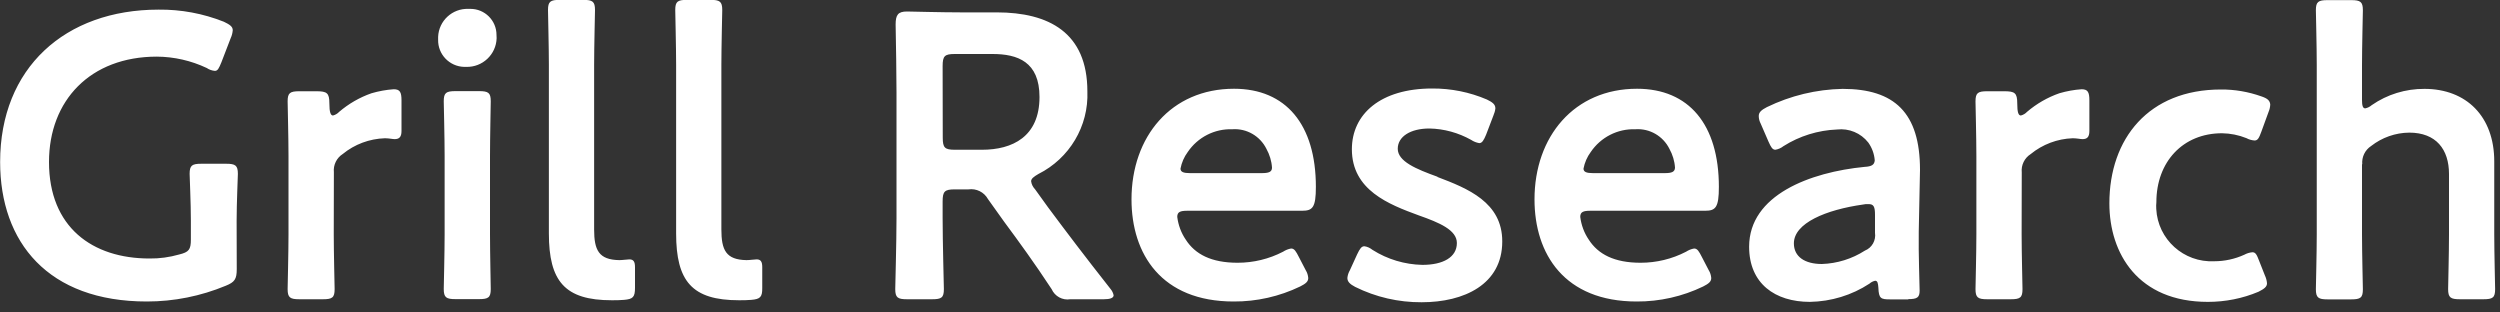 <?xml version="1.0" encoding="utf-8"?>
<!-- Generator: Adobe Illustrator 24.0.3, SVG Export Plug-In . SVG Version: 6.00 Build 0)  -->
<svg version="1.1" id="レイヤー_1" xmlns="http://www.w3.org/2000/svg" xmlns:xlink="http://www.w3.org/1999/xlink" x="0px"
	 y="0px" viewBox="0 0 200 25" style="enable-background:new 0 0 200 25;" xml:space="preserve">
<rect x="0" y="0" width="200" height="25" fill="#333333" stroke="none"/>
<style type="text/css">
	.st0{fill:#FFFFFF;}
</style>
<g id="グループ_254" transform="translate(-607.88 -756.24)">
	<path id="パス_451" class="st0" d="M626.81,773.91c0-1.43,0.1-3.54,0.1-3.76c0-0.68-0.2-0.81-0.94-0.81h-1.98
		c-0.75,0-0.94,0.13-0.94,0.81c0,0.23,0.1,2.34,0.1,3.76v1.49c0,0.81-0.16,1.01-0.94,1.2c-0.77,0.22-1.57,0.33-2.37,0.32
		c-4.57,0-8.04-2.5-8.04-7.72c0-4.93,3.31-8.43,8.63-8.43c1.38,0.01,2.74,0.32,3.99,0.91c0.19,0.13,0.42,0.21,0.65,0.23
		c0.23,0,0.32-0.2,0.52-0.68l0.75-1.95c0.09-0.19,0.14-0.4,0.16-0.62c0-0.29-0.23-0.45-0.71-0.68c-1.66-0.66-3.43-0.99-5.22-0.97
		c-7.49,0-12.68,4.67-12.68,12.19c0,6.42,3.83,11.16,11.74,11.16c2.17,0,4.31-0.43,6.31-1.26c0.71-0.29,0.88-0.52,0.88-1.33
		L626.81,773.91z M634.59,770.02c-0.06-0.58,0.22-1.15,0.71-1.46c0.95-0.78,2.14-1.22,3.37-1.26c0.32,0,0.62,0.07,0.78,0.07
		c0.36,0,0.55-0.16,0.55-0.65v-2.46c0-0.65-0.13-0.88-0.62-0.88c-0.6,0.04-1.2,0.15-1.78,0.32c-0.95,0.33-1.83,0.84-2.59,1.49
		c-0.13,0.14-0.3,0.24-0.49,0.29c-0.19,0-0.29-0.26-0.29-0.97c0-0.84-0.2-0.97-1.04-0.97h-1.36c-0.75,0-0.94,0.13-0.94,0.81
		c0,0.23,0.07,2.92,0.07,4.38v6.26c0,1.46-0.07,4.15-0.07,4.38c0,0.68,0.2,0.81,0.94,0.81h1.88c0.75,0,0.94-0.13,0.94-0.81
		c0-0.23-0.07-2.92-0.07-4.38L634.59,770.02z M645.36,756.95c-1.29-0.05-2.38,0.95-2.43,2.24c0,0.07,0,0.15,0,0.22
		c-0.03,1.18,0.91,2.15,2.08,2.18c0.05,0,0.1,0,0.16,0c1.31,0.04,2.4-0.99,2.44-2.29c0-0.09,0-0.18-0.01-0.27
		c0-1.15-0.94-2.09-2.1-2.08C645.45,756.95,645.4,756.95,645.36,756.95z M646.2,780.17c0.75,0,0.94-0.13,0.94-0.81
		c0-0.23-0.06-2.92-0.06-4.38v-6.26c0-1.46,0.06-4.15,0.06-4.38c0-0.68-0.19-0.81-0.94-0.81h-1.88c-0.75,0-0.94,0.13-0.94,0.81
		c0,0.23,0.07,2.92,0.07,4.38v6.26c0,1.46-0.07,4.15-0.07,4.38c0,0.68,0.2,0.81,0.94,0.81H646.2z M658.68,779.26v-1.65
		c0-0.45-0.13-0.62-0.45-0.62c-0.16,0-0.55,0.06-0.81,0.06c-1.65-0.03-2.01-0.81-2.01-2.46v-13.17c0-1.46,0.07-4.15,0.07-4.38
		c0-0.68-0.2-0.81-0.94-0.81h-1.88c-0.75,0-0.94,0.13-0.94,0.81c0,0.23,0.07,3.05,0.07,4.38v13.49c0,3.83,1.27,5.35,5.03,5.35
		c0.32,0,0.65,0,0.97-0.03C658.52,780.17,658.68,780.01,658.68,779.26L658.68,779.26z M668.86,779.26v-1.65
		c0-0.45-0.13-0.62-0.45-0.62c-0.16,0-0.55,0.06-0.81,0.06c-1.65-0.03-2.01-0.81-2.01-2.46v-13.17c0-1.46,0.07-4.15,0.07-4.38
		c0-0.68-0.2-0.81-0.94-0.81h-1.88c-0.75,0-0.94,0.13-0.94,0.81c0,0.23,0.07,3.05,0.07,4.38v13.49c0,3.83,1.27,5.35,5.03,5.35
		c0.32,0,0.65,0,0.97-0.03C668.7,780.17,668.87,780.01,668.86,779.26L668.86,779.26z M683.29,772.36c0-0.81,0.16-0.97,0.97-0.97h1.1
		c0.63-0.09,1.25,0.22,1.56,0.78l1.3,1.82c1.2,1.62,2.43,3.31,3.79,5.38c0.26,0.58,0.87,0.91,1.49,0.81h2.69
		c0.49,0,0.78-0.1,0.78-0.32c-0.04-0.19-0.13-0.37-0.26-0.52c-2.14-2.72-3.44-4.44-4.99-6.52l-1.03-1.43
		c-0.17-0.18-0.29-0.4-0.32-0.65c0-0.2,0.2-0.36,0.58-0.58c2.49-1.25,4.03-3.83,3.92-6.61c0-4.7-3.08-6.32-7.26-6.32h-2.86
		c-1.52,0-4.09-0.07-4.31-0.07c-0.71,0-0.91,0.26-0.91,1.04c0.03,1.82,0.07,3.86,0.07,5.45v10.05c0,1.88-0.1,5.45-0.1,5.67
		c0,0.68,0.2,0.81,0.94,0.81h2.01c0.75,0,0.94-0.13,0.94-0.81c0-0.23-0.1-3.79-0.1-5.67L683.29,772.36z M683.29,761.53
		c0-0.81,0.16-0.97,0.97-0.97h3.02c2.01,0,3.76,0.62,3.76,3.44c0,3.18-2.17,4.22-4.6,4.22h-2.17c-0.81,0-0.97-0.16-0.97-0.97
		L683.29,761.53z M711.79,776.8c-0.23-0.45-0.36-0.68-0.62-0.68c-0.23,0.04-0.45,0.13-0.65,0.26c-1.12,0.58-2.37,0.88-3.63,0.88
		c-2.11,0-3.4-0.68-4.15-1.85c-0.37-0.54-0.6-1.17-0.68-1.82c0-0.39,0.23-0.49,0.81-0.49h9.18c0.84,0,1.1-0.26,1.1-1.91
		c0-4.99-2.4-7.85-6.55-7.85c-5.03,0-8.2,3.83-8.2,8.85c0,4.38,2.4,8.17,8.17,8.17c1.84,0.01,3.66-0.4,5.32-1.2
		c0.45-0.23,0.65-0.39,0.65-0.68c-0.02-0.22-0.08-0.43-0.2-0.62L711.79,776.8z M708.81,770.09h-5.74c-0.52,0-0.75-0.1-0.75-0.36
		c0.09-0.48,0.29-0.94,0.58-1.33c0.8-1.18,2.14-1.87,3.57-1.82c1.14-0.08,2.21,0.54,2.72,1.56c0.26,0.47,0.42,0.99,0.45,1.52
		C709.63,769.99,709.4,770.09,708.81,770.09L708.81,770.09z M722.88,770.38c-1.72-0.62-3.18-1.23-3.18-2.24
		c0-0.97,1.01-1.62,2.53-1.62c1.17,0.02,2.32,0.34,3.34,0.91c0.19,0.13,0.42,0.22,0.65,0.26c0.23,0,0.36-0.23,0.55-0.68l0.58-1.52
		c0.08-0.19,0.14-0.38,0.16-0.58c0-0.32-0.23-0.49-0.68-0.71c-1.38-0.59-2.87-0.89-4.38-0.88c-4.12,0-6.42,2.04-6.42,4.86
		c0,3.27,2.95,4.41,5.35,5.29c1.65,0.58,3.05,1.17,3.05,2.21c0,1.14-1.1,1.75-2.76,1.75c-1.41-0.03-2.79-0.44-3.99-1.2
		c-0.19-0.15-0.41-0.26-0.65-0.29c-0.23,0-0.36,0.19-0.58,0.65l-0.58,1.27c-0.11,0.19-0.18,0.4-0.2,0.62c0,0.29,0.2,0.49,0.62,0.71
		c1.65,0.82,3.47,1.24,5.32,1.23c3.4,0,6.45-1.43,6.45-4.86c0.01-3.14-2.78-4.25-5.18-5.16H722.88z M744.03,776.8
		c-0.23-0.45-0.36-0.68-0.62-0.68c-0.23,0.04-0.45,0.13-0.65,0.26c-1.12,0.58-2.37,0.88-3.63,0.88c-2.11,0-3.4-0.68-4.15-1.85
		c-0.37-0.54-0.6-1.17-0.68-1.82c0-0.39,0.23-0.49,0.81-0.49h9.18c0.84,0,1.1-0.26,1.1-1.91c0-4.99-2.4-7.85-6.55-7.85
		c-5.03,0-8.2,3.83-8.2,8.85c0,4.38,2.4,8.17,8.17,8.17c1.84,0.01,3.66-0.4,5.32-1.2c0.45-0.23,0.65-0.39,0.65-0.68
		c-0.02-0.22-0.08-0.43-0.2-0.62L744.03,776.8z M741.05,770.09h-5.74c-0.52,0-0.75-0.1-0.75-0.36c0.09-0.48,0.29-0.94,0.58-1.33
		c0.8-1.18,2.14-1.87,3.57-1.82c1.14-0.08,2.21,0.54,2.72,1.56c0.26,0.47,0.42,0.99,0.45,1.52
		C741.86,769.99,741.63,770.09,741.05,770.09L741.05,770.09z M760.54,780.17c0.71,0,0.91-0.13,0.91-0.68c0-0.55-0.1-2.89-0.07-4.73
		l0.1-4.93c0-4.57-2.04-6.48-6.19-6.48c-2.1,0.04-4.17,0.54-6.06,1.46c-0.45,0.23-0.65,0.42-0.65,0.71c0,0.22,0.06,0.43,0.16,0.62
		l0.62,1.43c0.2,0.45,0.32,0.65,0.55,0.65c0.24-0.04,0.46-0.14,0.65-0.29c1.28-0.81,2.76-1.27,4.28-1.33
		c0.96-0.11,1.9,0.28,2.5,1.04c0.3,0.42,0.48,0.91,0.52,1.43c-0.03,0.36-0.26,0.49-0.81,0.52c-4.34,0.42-9.24,2.24-9.24,6.39
		c0,2.95,2.08,4.41,4.86,4.41c1.7-0.03,3.35-0.53,4.77-1.46c0.13-0.12,0.28-0.19,0.45-0.23c0.2,0,0.23,0.2,0.26,0.55
		c0.03,0.88,0.2,0.94,0.94,0.94H760.54z M757.88,773.43v1.43c0.09,0.61-0.24,1.2-0.81,1.43c-1.03,0.66-2.22,1.03-3.44,1.07
		c-1.36,0-2.24-0.58-2.24-1.65c0-1.62,2.56-2.69,5.55-3.11c0.13-0.03,0.26-0.04,0.39-0.03
		C757.78,772.55,757.88,772.78,757.88,773.43L757.88,773.43z M769.62,770.03c-0.06-0.58,0.22-1.15,0.71-1.46
		c0.95-0.78,2.14-1.23,3.37-1.27c0.32,0,0.62,0.07,0.78,0.07c0.36,0,0.55-0.16,0.55-0.65v-2.46c0-0.65-0.13-0.88-0.62-0.88
		c-0.6,0.04-1.2,0.15-1.78,0.32c-0.95,0.33-1.83,0.84-2.59,1.49c-0.13,0.14-0.3,0.24-0.49,0.29c-0.2,0-0.29-0.26-0.29-0.97
		c0-0.84-0.2-0.97-1.04-0.97h-1.36c-0.75,0-0.94,0.13-0.94,0.81c0,0.23,0.07,2.92,0.07,4.38v6.26c0,1.46-0.07,4.15-0.07,4.38
		c0,0.68,0.2,0.81,0.94,0.81h1.88c0.75,0,0.94-0.13,0.94-0.81c0-0.23-0.07-2.92-0.07-4.38L769.62,770.03z M789.07,778.27l-0.45-1.14
		c-0.2-0.52-0.29-0.71-0.55-0.71c-0.23,0.02-0.45,0.09-0.65,0.2c-0.75,0.34-1.57,0.52-2.4,0.52c-2.44,0.12-4.52-1.75-4.64-4.19
		c-0.01-0.18-0.01-0.36,0.01-0.54c0-3.21,2.11-5.51,5.25-5.51c0.67,0.01,1.33,0.14,1.95,0.39c0.2,0.11,0.42,0.17,0.65,0.19
		c0.26,0,0.36-0.19,0.55-0.71l0.58-1.59c0.08-0.19,0.12-0.38,0.13-0.58c-0.03-0.32-0.23-0.49-0.71-0.65
		c-1.04-0.37-2.14-0.56-3.24-0.55c-5.77,0-8.92,3.92-8.92,9.11c0,4.02,2.3,7.88,7.88,7.88c1.39,0,2.77-0.27,4.05-0.81
		c0.45-0.23,0.68-0.39,0.68-0.68C789.22,778.67,789.16,778.46,789.07,778.27L789.07,778.27z M796.86,769.38
		c-0.05-0.58,0.22-1.14,0.71-1.46c0.87-0.68,1.94-1.06,3.05-1.07c2.14,0,3.18,1.33,3.18,3.31v4.83c0,1.46-0.07,4.15-0.07,4.38
		c0,0.68,0.2,0.81,0.94,0.81h1.88c0.75,0,0.94-0.13,0.94-0.81c0-0.23-0.07-2.92-0.07-4.38v-5.84c0-3.6-2.24-5.8-5.58-5.8
		c-1.51-0.01-2.98,0.44-4.22,1.3c-0.15,0.13-0.33,0.22-0.52,0.26c-0.2,0-0.26-0.23-0.26-0.68v-2.79c0-1.46,0.07-4.15,0.07-4.38
		c0-0.68-0.2-0.81-0.94-0.81h-1.88c-0.75,0-0.94,0.13-0.94,0.81c0,0.23,0.07,2.92,0.07,4.38V775c0,1.46-0.07,4.15-0.07,4.38
		c0,0.68,0.2,0.81,0.94,0.81h1.88c0.75,0,0.94-0.13,0.94-0.81c0-0.23-0.07-2.92-0.07-4.38V769.38z"/>
</g>
</svg>
